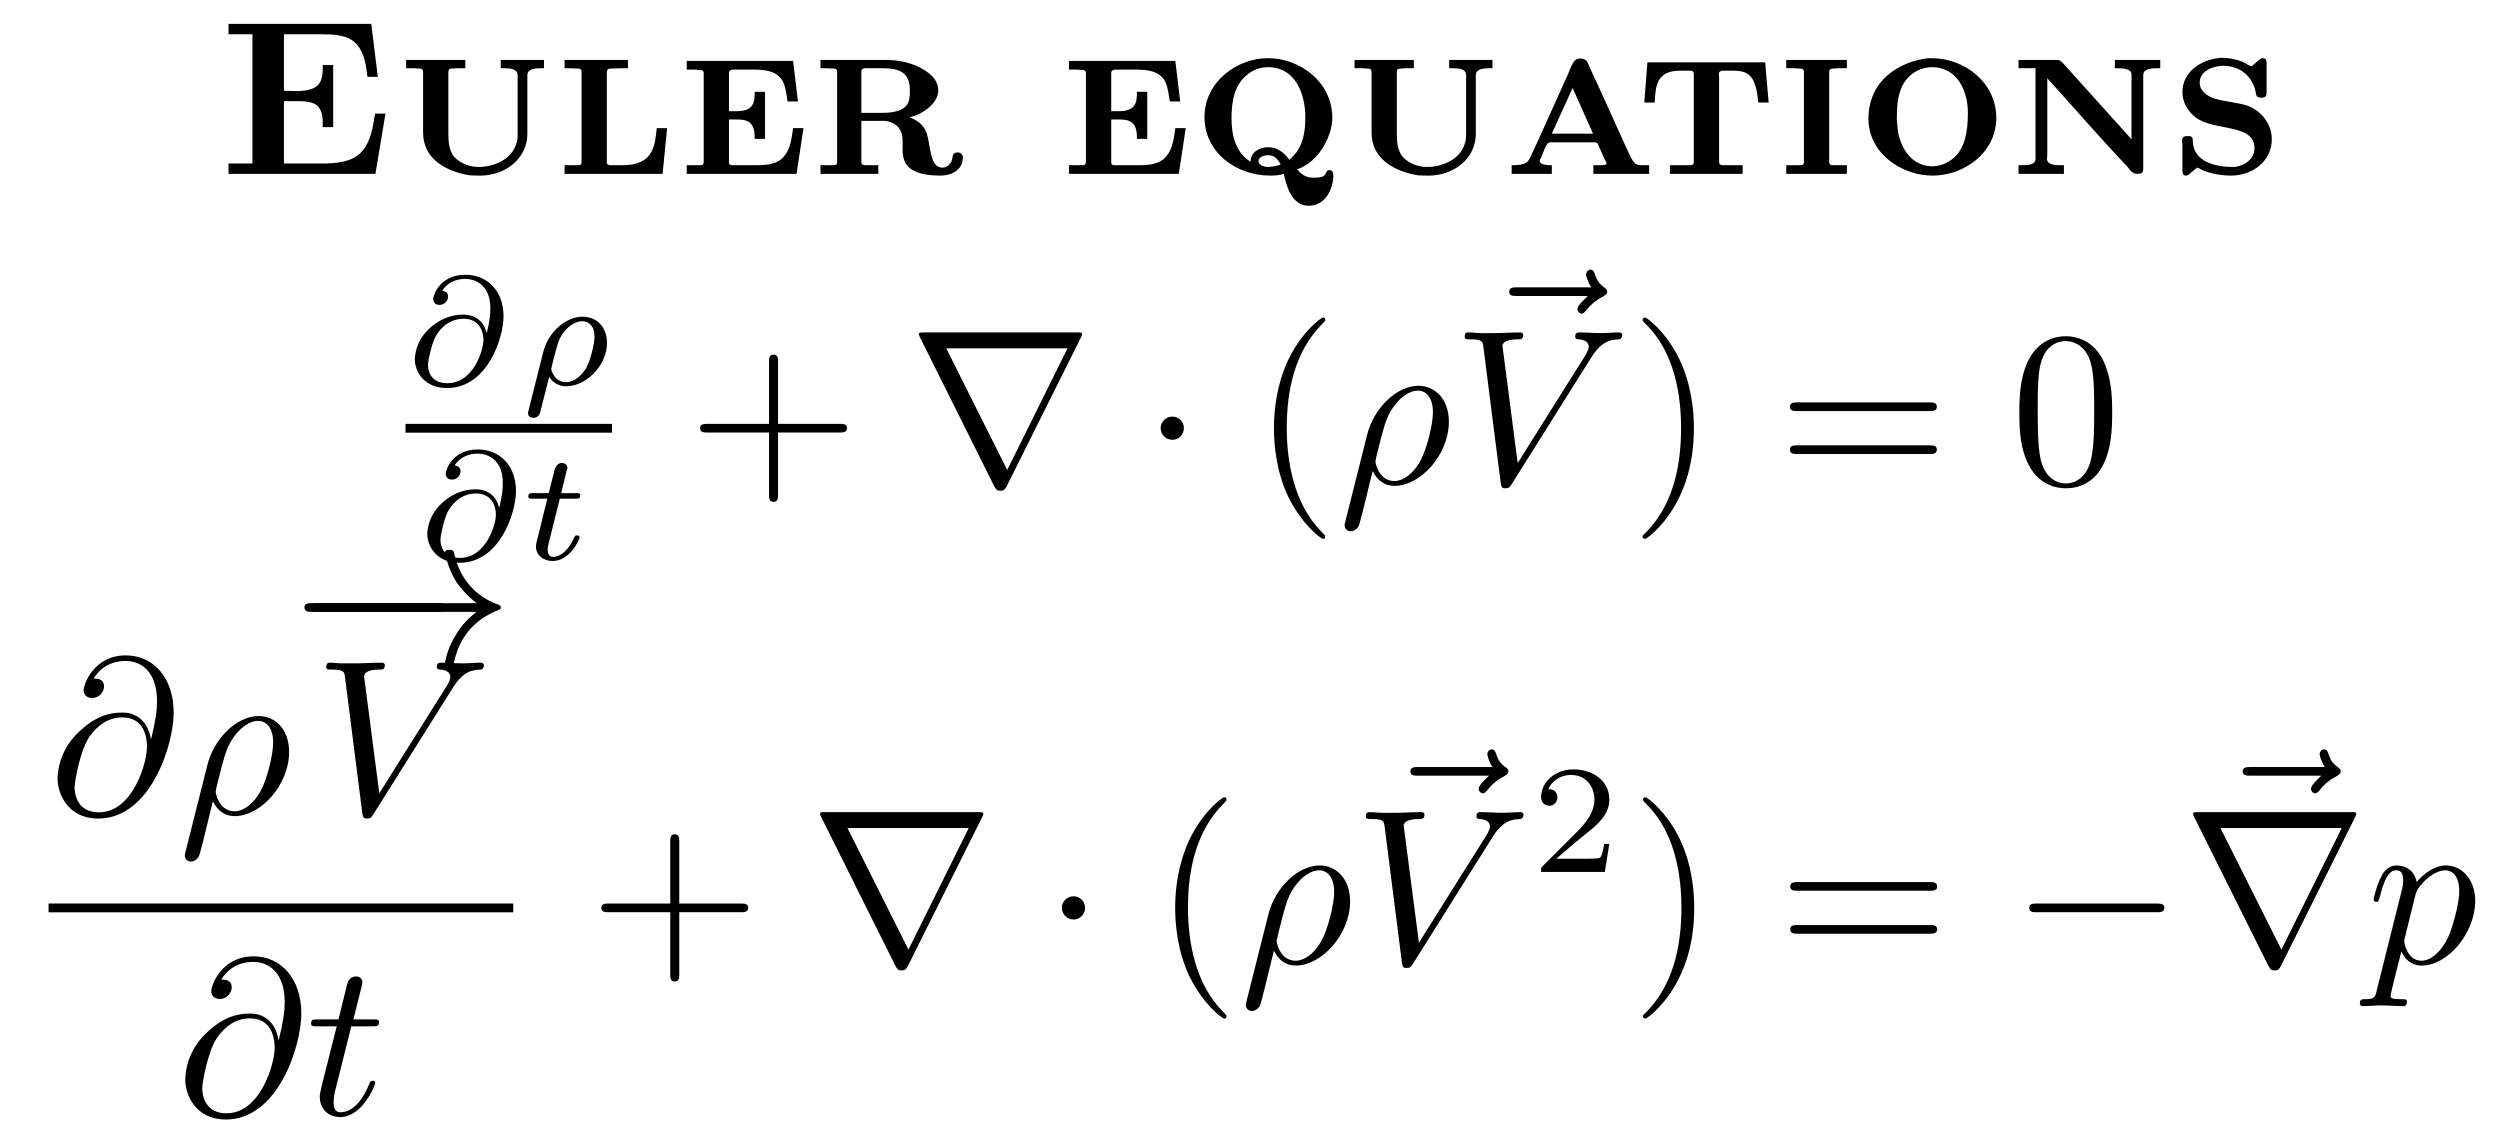 <?xml version="1.0" encoding="UTF-8"?>
<svg xmlns="http://www.w3.org/2000/svg" xmlns:xlink="http://www.w3.org/1999/xlink" width="112.755pt" height="51.27pt" viewBox="0 0 112.755 51.27" version="1.1">
<defs>
<g>
<path overflow="visible" id="glyph0-0" style="stroke:none;" d=""/>

<path overflow="visible" id="glyph0-1" style="stroke:none;" d="M 0.578 -6.781 L 0.578 -6.312 L 1.656 -6.312 L 1.656 -0.484 L 0.578 -0.484 L 0.578 -0.016 L 7.203 -0.016 L 7.656 -2.734 L 7.188 -2.734 C 7.094 -2.172 7.016 -1.531 6.625 -1.062 C 6.188 -0.516 5.359 -0.484 4.719 -0.484 L 3.078 -0.484 L 3.078 -3.297 C 3.25 -3.297 3.438 -3.297 3.625 -3.297 C 4 -3.297 4.5 -3.297 4.688 -2.953 C 4.828 -2.734 4.828 -2.469 4.828 -2.219 L 4.828 -2.125 L 5.297 -2.125 L 5.297 -4.922 L 4.828 -4.922 L 4.828 -4.828 C 4.828 -4.156 4.688 -3.75 3.625 -3.75 C 3.438 -3.75 3.25 -3.766 3.078 -3.766 L 3.078 -6.312 L 4.719 -6.312 C 5.25 -6.312 5.953 -6.312 6.344 -5.875 C 6.719 -5.469 6.781 -4.906 6.844 -4.391 L 7.312 -4.391 L 7.016 -6.781 Z M 0.578 -6.781 "/>

<path overflow="visible" id="glyph0-2" style="stroke:none;" d="M 0.453 -5.156 L 0.453 -4.781 L 0.734 -4.781 C 0.812 -4.781 0.906 -4.781 1 -4.766 L 1.062 -4.766 C 1.172 -4.766 1.219 -4.719 1.219 -4.594 L 1.219 -1.875 C 1.219 -0.672 2.281 -0.125 3.297 0.047 C 3.484 0.062 3.656 0.062 3.844 0.062 C 4.891 0.047 5.922 -0.672 5.922 -1.828 L 5.922 -4.469 C 5.922 -4.75 6.266 -4.781 6.547 -4.781 L 6.672 -4.781 L 6.672 -5.156 L 4.719 -5.156 L 4.719 -4.781 L 4.875 -4.781 C 5.156 -4.781 5.484 -4.75 5.484 -4.469 L 5.484 -1.875 C 5.484 -1.719 5.484 -1.562 5.438 -1.422 C 5.234 -0.672 4.422 -0.328 3.719 -0.328 C 3.312 -0.328 2.906 -0.484 2.625 -0.781 C 2.391 -1.062 2.359 -1.453 2.359 -1.828 L 2.359 -4.609 C 2.359 -4.719 2.406 -4.766 2.531 -4.766 L 2.578 -4.766 C 2.672 -4.781 2.766 -4.781 2.844 -4.781 L 3.125 -4.781 L 3.125 -5.156 Z M 0.453 -5.156 "/>

<path overflow="visible" id="glyph0-3" style="stroke:none;" d="M 0.453 -5.156 L 0.453 -4.781 C 0.641 -4.781 0.828 -4.781 1 -4.766 L 1.062 -4.766 C 1.172 -4.766 1.219 -4.719 1.219 -4.609 L 1.219 -0.547 C 1.219 -0.422 1.141 -0.406 1.047 -0.406 L 1 -0.406 C 0.906 -0.406 0.812 -0.406 0.734 -0.406 L 0.453 -0.406 L 0.453 -0.016 L 4.875 -0.016 L 5.078 -2.078 L 4.609 -2.078 C 4.531 -1.359 4.5 -0.406 3.078 -0.406 L 2.578 -0.406 C 2.484 -0.406 2.359 -0.406 2.359 -0.531 L 2.359 -4.469 C 2.359 -4.5 2.359 -4.562 2.359 -4.609 C 2.359 -4.719 2.422 -4.766 2.531 -4.766 L 2.625 -4.766 C 2.844 -4.781 3.078 -4.781 3.312 -4.781 L 3.312 -5.156 Z M 0.453 -5.156 "/>

<path overflow="visible" id="glyph0-4" style="stroke:none;" d="M 0.453 -5.109 L 0.453 -4.719 L 0.734 -4.719 C 0.812 -4.719 0.906 -4.719 1 -4.703 L 1.047 -4.703 C 1.141 -4.703 1.219 -4.672 1.219 -4.562 L 1.219 -0.594 C 1.219 -0.438 1.172 -0.406 1.062 -0.406 L 1 -0.406 C 0.828 -0.406 0.641 -0.406 0.453 -0.406 L 0.453 -0.016 L 5.406 -0.016 L 5.719 -2.078 L 5.25 -2.078 C 5.188 -1.656 5.141 -1.156 4.844 -0.812 C 4.531 -0.422 4 -0.406 3.531 -0.406 L 2.562 -0.406 C 2.469 -0.406 2.359 -0.406 2.359 -0.531 L 2.359 -2.469 L 2.703 -2.469 C 3.125 -2.469 3.516 -2.406 3.516 -1.688 L 3.516 -1.594 L 3.984 -1.594 L 3.984 -3.719 L 3.516 -3.719 L 3.516 -3.625 C 3.516 -3.156 3.391 -2.844 2.703 -2.844 C 2.578 -2.844 2.469 -2.844 2.359 -2.844 L 2.359 -4.578 C 2.359 -4.688 2.469 -4.719 2.547 -4.719 L 3.422 -4.719 C 3.922 -4.719 4.531 -4.688 4.797 -4.172 C 4.922 -3.891 4.953 -3.578 5 -3.281 L 5.469 -3.281 L 5.25 -5.109 Z M 0.453 -5.109 "/>

<path overflow="visible" id="glyph0-5" style="stroke:none;" d="M 0.469 -5.156 L 0.469 -4.781 C 0.641 -4.781 0.844 -4.781 1.016 -4.766 L 1.062 -4.766 C 1.172 -4.766 1.219 -4.719 1.219 -4.609 L 1.219 -0.547 C 1.219 -0.422 1.141 -0.406 1.062 -0.406 L 1 -0.406 C 0.922 -0.406 0.828 -0.406 0.734 -0.406 L 0.469 -0.406 L 0.469 -0.016 L 3.078 -0.016 L 3.078 -0.406 L 2.797 -0.406 C 2.719 -0.406 2.625 -0.406 2.531 -0.406 L 2.469 -0.406 C 2.375 -0.406 2.312 -0.453 2.312 -0.547 L 2.312 -2.406 L 3.375 -2.406 C 3.812 -2.359 4.172 -2.094 4.172 -1.516 L 4.172 -1.109 C 4.172 -0.484 4.422 0.062 5.891 0.062 C 6.375 0.062 6.891 -0.188 6.891 -0.766 C 6.891 -0.891 6.781 -0.984 6.656 -0.984 C 6.375 -0.984 6.453 -0.75 6.375 -0.578 C 6.297 -0.422 6.141 -0.297 5.969 -0.297 C 5.391 -0.297 5.438 -1.297 5.266 -1.828 C 5.188 -2.062 5.031 -2.266 4.812 -2.406 C 4.719 -2.469 4.594 -2.516 4.5 -2.578 C 4.969 -2.656 5.781 -3.156 5.781 -3.781 C 5.781 -4.328 5.281 -4.656 4.859 -4.859 C 4.422 -5.062 3.953 -5.141 3.484 -5.156 Z M 2.312 -2.766 L 2.312 -4.641 C 2.312 -4.75 2.406 -4.781 2.5 -4.781 L 3.172 -4.781 C 3.781 -4.781 4.5 -4.75 4.5 -3.812 C 4.5 -3.562 4.5 -3.266 4.328 -3.078 C 4.031 -2.766 3.484 -2.766 3.078 -2.766 L 3.016 -2.766 C 2.781 -2.766 2.547 -2.766 2.312 -2.766 Z M 2.312 -2.766 "/>

<path overflow="visible" id="glyph0-6" style="stroke:none;" d="M 4.125 -0.016 C 4.234 0.5 4.469 1.422 5.25 1.422 C 6.016 1.422 6.359 0.641 6.359 0.047 C 6.359 -0.062 6.312 -0.188 6.188 -0.188 C 5.969 -0.188 6.094 0.078 5.797 0.125 C 5.672 0.156 5.562 0.156 5.438 0.156 C 5.109 0.156 4.922 0 4.719 -0.219 C 5.734 -0.562 6.312 -1.75 6.312 -2.547 C 6.312 -4.141 4.875 -5.234 3.406 -5.234 C 2.016 -5.234 0.547 -4.172 0.547 -2.578 C 0.547 -0.984 1.969 0.062 3.516 0.062 C 3.719 0.062 3.922 0.047 4.125 -0.016 Z M 4.391 -0.656 L 4.375 -0.656 C 4.156 -0.953 3.844 -1.219 3.422 -1.219 C 3.047 -1.219 2.625 -1.016 2.625 -0.562 C 1.938 -0.984 1.766 -1.781 1.766 -2.516 C 1.766 -3.234 1.875 -4.016 2.469 -4.484 C 2.734 -4.719 3.078 -4.828 3.422 -4.828 C 4.641 -4.828 5.094 -3.625 5.094 -2.578 C 5.094 -2.047 5.031 -1.453 4.703 -1 C 4.609 -0.875 4.5 -0.781 4.391 -0.656 Z M 3.984 -0.438 C 3.797 -0.375 3.594 -0.328 3.406 -0.328 C 3.234 -0.328 2.984 -0.406 2.984 -0.594 C 2.984 -0.812 3.312 -0.859 3.422 -0.859 C 3.703 -0.859 3.875 -0.656 3.984 -0.438 Z M 3.984 -0.438 "/>

<path overflow="visible" id="glyph0-7" style="stroke:none;" d="M 0.391 -0.406 L 0.391 -0.016 L 2.203 -0.016 L 2.203 -0.406 C 2.016 -0.406 1.656 -0.422 1.656 -0.594 C 1.656 -0.641 1.688 -0.703 1.719 -0.75 C 1.859 -1.047 1.938 -1.438 2.125 -1.438 L 4.141 -1.438 C 4.297 -1.438 4.297 -1.312 4.344 -1.219 L 4.578 -0.688 C 4.609 -0.625 4.672 -0.531 4.672 -0.484 C 4.672 -0.406 4.469 -0.406 4.281 -0.406 L 4.078 -0.406 L 4.078 -0.016 L 6.594 -0.016 L 6.594 -0.406 L 6.344 -0.406 C 5.906 -0.406 5.906 -0.438 5.453 -1.438 L 4.312 -3.953 C 4.172 -4.25 4.047 -4.531 3.906 -4.828 C 3.828 -5.031 3.781 -5.219 3.484 -5.219 C 3.219 -5.219 3.172 -5.031 3.078 -4.859 C 2.953 -4.562 2.828 -4.266 2.688 -3.969 L 1.609 -1.578 C 1.5 -1.328 1.391 -1.109 1.281 -0.875 C 1.141 -0.547 1.078 -0.406 0.391 -0.406 Z M 2.203 -1.828 L 3.141 -3.891 L 4.062 -1.828 Z M 2.203 -1.828 "/>

<path overflow="visible" id="glyph0-8" style="stroke:none;" d="M 0.516 -5.047 L 0.375 -3.234 L 0.844 -3.234 C 0.891 -3.938 0.891 -4.672 2 -4.672 L 2.422 -4.672 C 2.5 -4.672 2.609 -4.672 2.609 -4.5 L 2.609 -0.547 C 2.609 -0.422 2.516 -0.406 2.406 -0.406 L 2.297 -0.406 C 2.172 -0.406 2.047 -0.406 1.906 -0.406 L 1.531 -0.406 L 1.531 -0.016 L 4.812 -0.016 L 4.812 -0.406 L 4.422 -0.406 C 4.297 -0.406 4.172 -0.406 4.047 -0.406 L 3.953 -0.406 C 3.844 -0.406 3.75 -0.422 3.75 -0.547 L 3.75 -4.391 C 3.75 -4.422 3.734 -4.469 3.734 -4.5 C 3.734 -4.641 3.844 -4.672 3.922 -4.672 L 4.344 -4.672 C 5.047 -4.672 5.406 -4.5 5.516 -3.234 L 5.984 -3.234 L 5.828 -5.047 Z M 0.516 -5.047 "/>

<path overflow="visible" id="glyph0-9" style="stroke:none;" d="M 0.422 -5.156 L 0.422 -4.781 L 0.703 -4.781 C 0.812 -4.781 0.891 -4.781 1 -4.766 L 1.047 -4.766 C 1.141 -4.766 1.219 -4.734 1.219 -4.625 L 1.219 -0.562 C 1.219 -0.406 1.141 -0.406 1.047 -0.406 L 1 -0.406 C 0.891 -0.406 0.812 -0.406 0.703 -0.406 L 0.422 -0.406 L 0.422 -0.016 L 3.156 -0.016 L 3.156 -0.406 L 2.875 -0.406 C 2.766 -0.406 2.672 -0.406 2.578 -0.406 L 2.531 -0.406 C 2.438 -0.406 2.359 -0.422 2.359 -0.562 C 2.359 -0.609 2.359 -0.656 2.359 -0.703 L 2.359 -4.625 C 2.359 -4.734 2.438 -4.766 2.531 -4.766 L 2.578 -4.766 C 2.672 -4.781 2.766 -4.781 2.875 -4.781 L 3.156 -4.781 L 3.156 -5.156 Z M 0.422 -5.156 "/>

<path overflow="visible" id="glyph0-10" style="stroke:none;" d="M 3.25 -5.234 C 1.984 -5.094 0.547 -4.266 0.547 -2.5 C 0.547 -0.938 2.047 0.062 3.438 0.062 C 4.844 0.062 6.312 -0.953 6.312 -2.547 C 6.312 -4.141 4.875 -5.234 3.391 -5.234 Z M 1.828 -2.438 L 1.828 -2.594 C 1.828 -3.391 1.938 -4.266 2.781 -4.688 C 2.984 -4.781 3.203 -4.828 3.422 -4.828 C 4.531 -4.828 5.031 -3.781 5.031 -2.781 C 5.031 -2 4.938 -1.016 4.172 -0.578 C 3.984 -0.453 3.734 -0.375 3.5 -0.359 L 3.422 -0.359 C 2.531 -0.359 2.016 -1.125 1.875 -1.938 C 1.859 -2.109 1.844 -2.266 1.828 -2.438 Z M 1.828 -2.438 "/>

<path overflow="visible" id="glyph0-11" style="stroke:none;" d="M 0.453 -5.156 L 0.453 -4.781 L 1.219 -4.781 L 1.219 -0.688 C 1.219 -0.422 0.875 -0.406 0.594 -0.406 L 0.453 -0.406 L 0.453 -0.016 L 2.5 -0.016 L 2.5 -0.406 L 2.391 -0.406 C 2.094 -0.406 1.734 -0.422 1.734 -0.703 C 1.734 -0.75 1.75 -0.797 1.75 -0.844 L 1.75 -4.328 C 2.953 -3 4.125 -1.641 5.359 -0.344 C 5.5 -0.172 5.578 -0.016 5.828 -0.016 C 5.984 -0.016 6.078 -0.062 6.078 -0.25 L 6.078 -4.469 C 6.078 -4.75 6.422 -4.781 6.703 -4.781 L 6.844 -4.781 L 6.844 -5.156 L 4.797 -5.156 L 4.797 -4.781 L 4.906 -4.781 C 5.188 -4.781 5.547 -4.75 5.547 -4.5 L 5.547 -1.578 L 2.438 -5.031 L 2.297 -5.141 L 2.109 -5.156 Z M 0.453 -5.156 "/>

<path overflow="visible" id="glyph0-12" style="stroke:none;" d="M 2.156 -5.234 C 1.344 -5.141 0.547 -4.594 0.547 -3.703 C 0.547 -3.25 0.781 -2.844 1.141 -2.562 C 2 -1.922 3.797 -2.297 3.797 -1.172 C 3.797 -0.672 3.328 -0.375 2.891 -0.328 L 2.797 -0.328 C 2.109 -0.328 1.016 -0.531 1.016 -1.516 C 1.016 -1.641 0.969 -1.719 0.844 -1.719 L 0.75 -1.719 C 0.594 -1.719 0.531 -1.641 0.531 -1.5 C 0.531 -1.438 0.547 -1.391 0.547 -1.328 L 0.547 -0.172 C 0.547 -0.062 0.562 0.031 0.672 0.062 L 0.703 0.062 C 0.797 0.062 0.859 0 0.922 -0.062 L 1.094 -0.203 C 1.125 -0.234 1.172 -0.281 1.219 -0.297 C 1.281 -0.297 1.391 -0.203 1.469 -0.172 C 1.859 -0.016 2.328 0.062 2.75 0.062 C 3.672 0.062 4.578 -0.562 4.578 -1.578 C 4.578 -2.266 4.109 -2.844 3.516 -3.078 C 3.016 -3.25 2.453 -3.266 1.969 -3.422 C 1.672 -3.516 1.328 -3.766 1.328 -4.109 L 1.328 -4.141 C 1.328 -4.703 2.031 -4.891 2.375 -4.891 C 3.047 -4.891 3.625 -4.531 3.828 -3.812 C 3.875 -3.656 3.828 -3.453 4.078 -3.453 L 4.141 -3.453 C 4.312 -3.453 4.344 -3.562 4.344 -3.688 C 4.344 -3.75 4.344 -3.812 4.344 -3.844 L 4.344 -4.859 C 4.344 -4.891 4.344 -4.969 4.344 -5.031 C 4.344 -5.156 4.297 -5.234 4.172 -5.234 C 4.062 -5.234 3.953 -5.109 3.875 -5.047 L 3.781 -4.969 C 3.75 -4.938 3.703 -4.875 3.656 -4.875 C 3.562 -4.875 3.375 -5.031 3.203 -5.094 C 2.938 -5.188 2.625 -5.25 2.344 -5.25 C 2.281 -5.25 2.219 -5.25 2.156 -5.234 Z M 2.156 -5.234 "/>

<path overflow="visible" id="glyph1-0" style="stroke:none;" d=""/>

<path overflow="visible" id="glyph1-1" style="stroke:none;" d="M 3.656 -2.359 C 3.562 -2.766 3.25 -3.172 2.594 -3.172 C 1.609 -3.172 0.812 -2.453 0.562 -1.812 C 0.516 -1.703 0.422 -1.422 0.422 -1.141 C 0.422 -0.656 0.797 0.141 1.875 0.141 C 3.688 0.141 4.422 -2.109 4.422 -3.094 C 4.422 -4.297 3.641 -4.969 2.703 -4.969 C 1.562 -4.969 1.25 -4.062 1.25 -3.859 C 1.25 -3.797 1.297 -3.609 1.531 -3.609 C 1.781 -3.609 1.922 -3.812 1.922 -3.984 C 1.922 -4.172 1.781 -4.234 1.656 -4.25 C 2 -4.781 2.578 -4.781 2.688 -4.781 C 3.219 -4.781 3.828 -4.453 3.828 -3.453 C 3.828 -3.156 3.797 -2.906 3.672 -2.359 Z M 1.891 -0.078 C 1.109 -0.078 1.016 -0.672 1.016 -0.891 C 1.016 -1.156 1.203 -1.844 1.281 -2.016 C 1.406 -2.344 1.828 -2.984 2.625 -2.984 C 3.297 -2.984 3.516 -2.453 3.516 -2.031 C 3.516 -1.562 3.062 -0.078 1.891 -0.078 Z M 1.891 -0.078 "/>

<path overflow="visible" id="glyph1-2" style="stroke:none;" d="M 0.375 1.125 C 0.344 1.219 0.344 1.266 0.344 1.266 C 0.344 1.422 0.469 1.484 0.578 1.484 C 0.844 1.484 0.891 1.281 0.938 1.062 C 1.031 0.703 1.234 -0.094 1.297 -0.359 C 1.359 -0.266 1.594 0.062 2.062 0.062 C 2.969 0.062 3.906 -0.875 3.906 -1.891 C 3.906 -2.641 3.422 -3.078 2.797 -3.078 C 2.125 -3.078 1.281 -2.469 1.031 -1.484 Z M 2.062 -0.125 C 1.547 -0.125 1.391 -0.641 1.391 -0.734 C 1.391 -0.75 1.438 -0.906 1.453 -0.984 C 1.672 -1.844 1.703 -2 1.906 -2.312 C 2.156 -2.672 2.516 -2.875 2.781 -2.875 C 3.078 -2.875 3.344 -2.672 3.344 -2.172 C 3.344 -1.859 3.156 -1.078 2.953 -0.734 C 2.625 -0.234 2.281 -0.125 2.062 -0.125 Z M 2.062 -0.125 "/>

<path overflow="visible" id="glyph1-3" style="stroke:none;" d="M 1.719 -2.75 L 2.422 -2.75 C 2.562 -2.75 2.641 -2.75 2.641 -2.906 C 2.641 -3 2.562 -3 2.438 -3 L 1.781 -3 L 2.031 -4.031 C 2.047 -4.062 2.062 -4.109 2.062 -4.125 C 2.062 -4.266 1.953 -4.359 1.812 -4.359 C 1.641 -4.359 1.547 -4.234 1.484 -4.062 C 1.438 -3.875 1.531 -4.219 1.219 -3 L 0.516 -3 C 0.391 -3 0.297 -3 0.297 -2.844 C 0.297 -2.75 0.375 -2.75 0.5 -2.75 L 1.156 -2.75 L 0.75 -1.109 C 0.703 -0.938 0.641 -0.688 0.641 -0.594 C 0.641 -0.188 1 0.062 1.391 0.062 C 2.172 0.062 2.609 -0.906 2.609 -1 C 2.609 -1.094 2.516 -1.094 2.5 -1.094 C 2.406 -1.094 2.406 -1.078 2.344 -0.953 C 2.156 -0.516 1.797 -0.125 1.422 -0.125 C 1.266 -0.125 1.172 -0.219 1.172 -0.469 C 1.172 -0.531 1.203 -0.688 1.219 -0.75 Z M 1.719 -2.75 "/>

<path overflow="visible" id="glyph2-0" style="stroke:none;" d=""/>

<path overflow="visible" id="glyph2-1" style="stroke:none;" d="M 4.078 -2.297 L 6.859 -2.297 C 7 -2.297 7.188 -2.297 7.188 -2.5 C 7.188 -2.688 7 -2.688 6.859 -2.688 L 4.078 -2.688 L 4.078 -5.484 C 4.078 -5.625 4.078 -5.812 3.875 -5.812 C 3.672 -5.812 3.672 -5.625 3.672 -5.484 L 3.672 -2.688 L 0.891 -2.688 C 0.75 -2.688 0.562 -2.688 0.562 -2.5 C 0.562 -2.297 0.75 -2.297 0.891 -2.297 L 3.672 -2.297 L 3.672 0.5 C 3.672 0.641 3.672 0.828 3.875 0.828 C 4.078 0.828 4.078 0.641 4.078 0.5 Z M 4.078 -2.297 "/>

<path overflow="visible" id="glyph2-2" style="stroke:none;" d="M 3.297 2.391 C 3.297 2.359 3.297 2.344 3.125 2.172 C 1.891 0.922 1.562 -0.969 1.562 -2.5 C 1.562 -4.234 1.938 -5.969 3.172 -7.203 C 3.297 -7.328 3.297 -7.344 3.297 -7.375 C 3.297 -7.453 3.266 -7.484 3.203 -7.484 C 3.094 -7.484 2.203 -6.797 1.609 -5.531 C 1.109 -4.438 0.984 -3.328 0.984 -2.5 C 0.984 -1.719 1.094 -0.516 1.641 0.625 C 2.25 1.844 3.094 2.5 3.203 2.5 C 3.266 2.5 3.297 2.469 3.297 2.391 Z M 3.297 2.391 "/>

<path overflow="visible" id="glyph2-3" style="stroke:none;" d="M 2.875 -2.5 C 2.875 -3.266 2.766 -4.469 2.219 -5.609 C 1.625 -6.828 0.766 -7.484 0.672 -7.484 C 0.609 -7.484 0.562 -7.438 0.562 -7.375 C 0.562 -7.344 0.562 -7.328 0.75 -7.141 C 1.734 -6.156 2.297 -4.578 2.297 -2.5 C 2.297 -0.781 1.938 0.969 0.703 2.219 C 0.562 2.344 0.562 2.359 0.562 2.391 C 0.562 2.453 0.609 2.5 0.672 2.5 C 0.766 2.5 1.672 1.812 2.25 0.547 C 2.766 -0.547 2.875 -1.656 2.875 -2.5 Z M 2.875 -2.5 "/>

<path overflow="visible" id="glyph2-4" style="stroke:none;" d="M 6.844 -3.266 C 7 -3.266 7.188 -3.266 7.188 -3.453 C 7.188 -3.656 7 -3.656 6.859 -3.656 L 0.891 -3.656 C 0.75 -3.656 0.562 -3.656 0.562 -3.453 C 0.562 -3.266 0.75 -3.266 0.891 -3.266 Z M 6.859 -1.328 C 7 -1.328 7.188 -1.328 7.188 -1.531 C 7.188 -1.719 7 -1.719 6.844 -1.719 L 0.891 -1.719 C 0.75 -1.719 0.562 -1.719 0.562 -1.531 C 0.562 -1.328 0.75 -1.328 0.891 -1.328 Z M 6.859 -1.328 "/>

<path overflow="visible" id="glyph2-5" style="stroke:none;" d="M 4.578 -3.188 C 4.578 -3.984 4.531 -4.781 4.188 -5.516 C 3.734 -6.484 2.906 -6.641 2.5 -6.641 C 1.891 -6.641 1.172 -6.375 0.75 -5.453 C 0.438 -4.766 0.391 -3.984 0.391 -3.188 C 0.391 -2.438 0.422 -1.547 0.844 -0.781 C 1.266 0.016 2 0.219 2.484 0.219 C 3.016 0.219 3.781 0.016 4.219 -0.938 C 4.531 -1.625 4.578 -2.406 4.578 -3.188 Z M 2.484 0 C 2.094 0 1.5 -0.25 1.328 -1.203 C 1.219 -1.797 1.219 -2.719 1.219 -3.312 C 1.219 -3.953 1.219 -4.609 1.297 -5.141 C 1.484 -6.328 2.234 -6.422 2.484 -6.422 C 2.812 -6.422 3.469 -6.234 3.656 -5.25 C 3.766 -4.688 3.766 -3.938 3.766 -3.312 C 3.766 -2.562 3.766 -1.891 3.656 -1.25 C 3.5 -0.297 2.938 0 2.484 0 Z M 2.484 0 "/>

<path overflow="visible" id="glyph3-0" style="stroke:none;" d=""/>

<path overflow="visible" id="glyph3-1" style="stroke:none;" d="M 7.781 -6.594 C 7.797 -6.625 7.828 -6.688 7.828 -6.734 C 7.828 -6.797 7.812 -6.812 7.594 -6.812 L 0.703 -6.812 C 0.484 -6.812 0.469 -6.797 0.469 -6.734 C 0.469 -6.688 0.5 -6.625 0.516 -6.594 L 3.875 0.141 C 3.953 0.266 3.984 0.328 4.141 0.328 C 4.312 0.328 4.344 0.266 4.422 0.141 Z M 1.703 -6.094 L 7.172 -6.094 L 4.453 -0.609 Z M 1.703 -6.094 "/>

<path overflow="visible" id="glyph3-2" style="stroke:none;" d="M 1.906 -2.5 C 1.906 -2.781 1.672 -3.016 1.391 -3.016 C 1.094 -3.016 0.859 -2.781 0.859 -2.5 C 0.859 -2.203 1.094 -1.969 1.391 -1.969 C 1.672 -1.969 1.906 -2.203 1.906 -2.5 Z M 1.906 -2.5 "/>

<path overflow="visible" id="glyph3-3" style="stroke:none;" d="M 6.562 -2.297 C 6.734 -2.297 6.922 -2.297 6.922 -2.5 C 6.922 -2.688 6.734 -2.688 6.562 -2.688 L 1.172 -2.688 C 1 -2.688 0.828 -2.688 0.828 -2.5 C 0.828 -2.297 1 -2.297 1.172 -2.297 Z M 6.562 -2.297 "/>

<path overflow="visible" id="glyph3-4" style="stroke:none;" d="M 8.312 -2.297 C 7.766 -1.875 7.5 -1.469 7.422 -1.328 C 6.969 -0.641 6.891 -0.016 6.891 -0.016 C 6.891 0.109 7.016 0.109 7.094 0.109 C 7.25 0.109 7.266 0.094 7.312 -0.094 C 7.531 -1.062 8.125 -1.906 9.25 -2.359 C 9.375 -2.406 9.406 -2.422 9.406 -2.5 C 9.406 -2.562 9.344 -2.594 9.328 -2.609 C 8.875 -2.766 7.672 -3.266 7.297 -4.938 C 7.266 -5.062 7.25 -5.094 7.094 -5.094 C 7.016 -5.094 6.891 -5.094 6.891 -4.969 C 6.891 -4.953 6.984 -4.328 7.391 -3.656 C 7.594 -3.359 7.891 -3.016 8.312 -2.688 L 0.906 -2.688 C 0.734 -2.688 0.547 -2.688 0.547 -2.5 C 0.547 -2.297 0.734 -2.297 0.906 -2.297 Z M 8.312 -2.297 "/>

<path overflow="visible" id="glyph4-0" style="stroke:none;" d=""/>

<path overflow="visible" id="glyph4-1" style="stroke:none;" d="M 0.328 1.719 C 0.297 1.844 0.297 1.859 0.297 1.891 C 0.297 2.031 0.406 2.156 0.578 2.156 C 0.781 2.156 0.906 1.969 0.922 1.938 C 0.984 1.859 1.297 0.516 1.562 -0.562 C 1.766 -0.156 2.078 0.109 2.547 0.109 C 3.719 0.109 5 -1.297 5 -2.781 C 5 -3.844 4.344 -4.406 3.625 -4.406 C 2.656 -4.406 1.609 -3.406 1.312 -2.188 Z M 2.547 -0.109 C 1.844 -0.109 1.688 -0.906 1.688 -1 C 1.688 -1.031 1.734 -1.234 1.766 -1.359 C 2.047 -2.484 2.141 -2.844 2.359 -3.234 C 2.797 -3.969 3.297 -4.188 3.594 -4.188 C 3.969 -4.188 4.281 -3.891 4.281 -3.203 C 4.281 -2.656 4 -1.547 3.734 -1.062 C 3.406 -0.422 2.922 -0.109 2.547 -0.109 Z M 2.547 -0.109 "/>

<path overflow="visible" id="glyph4-2" style="stroke:none;" d="M 5.359 -5.938 C 5.219 -5.797 4.891 -5.516 4.891 -5.344 C 4.891 -5.25 4.984 -5.141 5.078 -5.141 C 5.172 -5.141 5.219 -5.219 5.281 -5.281 C 5.391 -5.422 5.625 -5.703 6.062 -5.922 C 6.125 -5.969 6.234 -6.016 6.234 -6.125 C 6.234 -6.234 6.156 -6.281 6.094 -6.328 C 5.875 -6.484 5.766 -6.656 5.688 -6.891 C 5.656 -6.984 5.625 -7.125 5.484 -7.125 C 5.344 -7.125 5.281 -6.984 5.281 -6.906 C 5.281 -6.859 5.359 -6.547 5.516 -6.328 L 2.156 -6.328 C 2 -6.328 1.812 -6.328 1.812 -6.125 C 1.812 -5.938 2 -5.938 2.156 -5.938 Z M 5.359 -5.938 "/>

<path overflow="visible" id="glyph4-3" style="stroke:none;" d="M 6.266 -5.672 C 6.75 -6.453 7.172 -6.484 7.531 -6.5 C 7.656 -6.516 7.672 -6.672 7.672 -6.688 C 7.672 -6.766 7.609 -6.812 7.531 -6.812 C 7.281 -6.812 6.984 -6.781 6.719 -6.781 C 6.391 -6.781 6.047 -6.812 5.734 -6.812 C 5.672 -6.812 5.547 -6.812 5.547 -6.625 C 5.547 -6.516 5.625 -6.5 5.703 -6.5 C 5.969 -6.484 6.156 -6.375 6.156 -6.172 C 6.156 -6.016 6.016 -5.797 6.016 -5.797 L 2.953 -0.922 L 2.266 -6.203 C 2.266 -6.375 2.5 -6.5 2.953 -6.5 C 3.094 -6.5 3.203 -6.5 3.203 -6.703 C 3.203 -6.781 3.125 -6.812 3.078 -6.812 C 2.672 -6.812 2.25 -6.781 1.828 -6.781 C 1.656 -6.781 1.469 -6.781 1.281 -6.781 C 1.109 -6.781 0.922 -6.812 0.75 -6.812 C 0.672 -6.812 0.562 -6.812 0.562 -6.625 C 0.562 -6.5 0.641 -6.5 0.812 -6.5 C 1.359 -6.5 1.375 -6.406 1.406 -6.156 L 2.188 -0.016 C 2.219 0.188 2.266 0.219 2.391 0.219 C 2.547 0.219 2.594 0.172 2.672 0.047 Z M 6.266 -5.672 "/>

<path overflow="visible" id="glyph4-4" style="stroke:none;" d="M 4.609 -3.375 C 4.516 -4 4.109 -4.562 3.328 -4.562 C 2.719 -4.562 2.078 -4.391 1.297 -3.625 C 0.469 -2.797 0.406 -1.859 0.406 -1.562 C 0.406 -0.938 0.844 0.219 2.234 0.219 C 4.609 0.219 5.641 -3.125 5.641 -4.562 C 5.641 -6.141 4.719 -7.141 3.484 -7.141 C 2.047 -7.141 1.578 -5.844 1.578 -5.562 C 1.578 -5.422 1.672 -5.219 1.969 -5.219 C 2.297 -5.219 2.5 -5.516 2.5 -5.734 C 2.5 -6.094 2.188 -6.094 2.031 -6.094 C 2.469 -6.828 3.188 -6.891 3.469 -6.891 C 4.203 -6.891 4.891 -6.375 4.891 -5.078 C 4.891 -4.688 4.828 -4.188 4.625 -3.375 Z M 2.266 -0.062 C 1.172 -0.062 1.172 -1.094 1.172 -1.188 C 1.172 -1.453 1.422 -2.844 1.828 -3.453 C 2.219 -4.016 2.719 -4.344 3.328 -4.344 C 4.422 -4.344 4.438 -3.219 4.438 -3.016 C 4.438 -2.297 3.797 -0.062 2.266 -0.062 Z M 2.266 -0.062 "/>

<path overflow="visible" id="glyph4-5" style="stroke:none;" d="M 2.047 -3.984 L 2.984 -3.984 C 3.188 -3.984 3.297 -3.984 3.297 -4.188 C 3.297 -4.297 3.188 -4.297 3.016 -4.297 L 2.141 -4.297 C 2.5 -5.719 2.547 -5.906 2.547 -5.969 C 2.547 -6.141 2.422 -6.234 2.25 -6.234 C 2.219 -6.234 1.938 -6.234 1.859 -5.875 L 1.469 -4.297 L 0.531 -4.297 C 0.328 -4.297 0.234 -4.297 0.234 -4.109 C 0.234 -3.984 0.312 -3.984 0.516 -3.984 L 1.391 -3.984 C 0.672 -1.156 0.625 -0.984 0.625 -0.812 C 0.625 -0.266 1 0.109 1.547 0.109 C 2.562 0.109 3.125 -1.344 3.125 -1.422 C 3.125 -1.531 3.047 -1.531 3.016 -1.531 C 2.922 -1.531 2.906 -1.5 2.859 -1.391 C 2.438 -0.344 1.906 -0.109 1.562 -0.109 C 1.359 -0.109 1.25 -0.234 1.25 -0.562 C 1.25 -0.812 1.281 -0.875 1.312 -1.047 Z M 2.047 -3.984 "/>

<path overflow="visible" id="glyph4-6" style="stroke:none;" d="M 0.453 1.219 C 0.375 1.562 0.344 1.625 -0.094 1.625 C -0.203 1.625 -0.312 1.625 -0.312 1.812 C -0.312 1.891 -0.266 1.938 -0.188 1.938 C 0.078 1.938 0.375 1.906 0.641 1.906 C 0.984 1.906 1.312 1.938 1.641 1.938 C 1.688 1.938 1.812 1.938 1.812 1.734 C 1.812 1.625 1.719 1.625 1.578 1.625 C 1.078 1.625 1.078 1.562 1.078 1.469 C 1.078 1.344 1.5 -0.281 1.562 -0.531 C 1.688 -0.234 1.969 0.109 2.484 0.109 C 3.641 0.109 4.891 -1.344 4.891 -2.812 C 4.891 -3.75 4.312 -4.406 3.562 -4.406 C 3.062 -4.406 2.578 -4.047 2.25 -3.656 C 2.156 -4.203 1.719 -4.406 1.359 -4.406 C 0.891 -4.406 0.703 -4.016 0.625 -3.844 C 0.438 -3.5 0.312 -2.906 0.312 -2.875 C 0.312 -2.766 0.406 -2.766 0.422 -2.766 C 0.531 -2.766 0.531 -2.781 0.594 -3 C 0.766 -3.703 0.969 -4.188 1.328 -4.188 C 1.5 -4.188 1.641 -4.109 1.641 -3.734 C 1.641 -3.5 1.609 -3.391 1.562 -3.219 Z M 2.203 -3.109 C 2.266 -3.375 2.547 -3.656 2.719 -3.812 C 3.078 -4.109 3.359 -4.188 3.531 -4.188 C 3.922 -4.188 4.172 -3.844 4.172 -3.25 C 4.172 -2.656 3.844 -1.516 3.656 -1.141 C 3.312 -0.438 2.844 -0.109 2.469 -0.109 C 1.812 -0.109 1.688 -0.938 1.688 -1 C 1.688 -1.016 1.688 -1.031 1.719 -1.156 Z M 2.203 -3.109 "/>

<path overflow="visible" id="glyph5-0" style="stroke:none;" d=""/>

<path overflow="visible" id="glyph5-1" style="stroke:none;" d="M 3.516 -1.266 L 3.281 -1.266 C 3.266 -1.109 3.188 -0.703 3.094 -0.641 C 3.047 -0.594 2.516 -0.594 2.406 -0.594 L 1.125 -0.594 C 1.859 -1.234 2.109 -1.438 2.516 -1.766 C 3.031 -2.172 3.516 -2.609 3.516 -3.266 C 3.516 -4.109 2.781 -4.625 1.891 -4.625 C 1.031 -4.625 0.438 -4.016 0.438 -3.375 C 0.438 -3.031 0.734 -2.984 0.812 -2.984 C 0.969 -2.984 1.172 -3.109 1.172 -3.359 C 1.172 -3.484 1.125 -3.734 0.766 -3.734 C 0.984 -4.219 1.453 -4.375 1.781 -4.375 C 2.484 -4.375 2.844 -3.828 2.844 -3.266 C 2.844 -2.656 2.406 -2.188 2.188 -1.938 L 0.516 -0.266 C 0.438 -0.203 0.438 -0.188 0.438 0 L 3.312 0 Z M 3.516 -1.266 "/>

</g>
</defs>
<g id="surface1">
<g style="fill:rgb(0%,0%,0%);fill-opacity:1;">
  <use xlink:href="#glyph0-1" x="9.729" y="7.858"/>
  <use xlink:href="#glyph0-2" x="17.863" y="7.858"/>
  <use xlink:href="#glyph0-3" x="25.01" y="7.858"/>
  <use xlink:href="#glyph0-4" x="30.52" y="7.858"/>
  <use xlink:href="#glyph0-5" x="36.537" y="7.858"/>
</g>
<g style="fill:rgb(0%,0%,0%);fill-opacity:1;">
  <use xlink:href="#glyph0-4" x="47.76" y="7.858"/>
  <use xlink:href="#glyph0-6" x="53.778" y="7.858"/>
  <use xlink:href="#glyph0-2" x="60.641" y="7.858"/>
  <use xlink:href="#glyph0-7" x="67.787" y="7.858"/>
</g>
<g style="fill:rgb(0%,0%,0%);fill-opacity:1;">
  <use xlink:href="#glyph0-8" x="73.785" y="7.858"/>
  <use xlink:href="#glyph0-9" x="80.142" y="7.858"/>
  <use xlink:href="#glyph0-10" x="83.724" y="7.858"/>
  <use xlink:href="#glyph0-11" x="90.587" y="7.858"/>
  <use xlink:href="#glyph0-12" x="97.885" y="7.858"/>
</g>
<g style="fill:rgb(0%,0%,0%);fill-opacity:1;">
  <use xlink:href="#glyph1-1" x="18.288" y="17.361"/>
</g>
<g style="fill:rgb(0%,0%,0%);fill-opacity:1;">
  <use xlink:href="#glyph1-2" x="23.47" y="17.361"/>
</g>
<path style="fill:none;stroke-width:0.398;stroke-linecap:butt;stroke-linejoin:miter;stroke:rgb(0%,0%,0%);stroke-opacity:1;stroke-miterlimit:10;" d="M 0.001 -0.001 L 9.314 -0.001 " transform="matrix(1,0,0,-1,18.288,19.315)"/>
<g style="fill:rgb(0%,0%,0%);fill-opacity:1;">
  <use xlink:href="#glyph1-1" x="18.85" y="25.241"/>
</g>
<g style="fill:rgb(0%,0%,0%);fill-opacity:1;">
  <use xlink:href="#glyph1-3" x="23.53" y="25.241"/>
</g>
<g style="fill:rgb(0%,0%,0%);fill-opacity:1;">
  <use xlink:href="#glyph2-1" x="31.013" y="21.805"/>
</g>
<g style="fill:rgb(0%,0%,0%);fill-opacity:1;">
  <use xlink:href="#glyph3-1" x="40.975" y="21.805"/>
</g>
<g style="fill:rgb(0%,0%,0%);fill-opacity:1;">
  <use xlink:href="#glyph3-2" x="51.489" y="21.805"/>
</g>
<g style="fill:rgb(0%,0%,0%);fill-opacity:1;">
  <use xlink:href="#glyph2-2" x="56.473" y="21.805"/>
</g>
<g style="fill:rgb(0%,0%,0%);fill-opacity:1;">
  <use xlink:href="#glyph4-1" x="60.347" y="21.805"/>
</g>
<g style="fill:rgb(0%,0%,0%);fill-opacity:1;">
  <use xlink:href="#glyph4-2" x="66.254" y="19.287"/>
</g>
<g style="fill:rgb(0%,0%,0%);fill-opacity:1;">
  <use xlink:href="#glyph4-3" x="65.498" y="21.805"/>
</g>
<g style="fill:rgb(0%,0%,0%);fill-opacity:1;">
  <use xlink:href="#glyph2-3" x="73.523" y="21.805"/>
</g>
<g style="fill:rgb(0%,0%,0%);fill-opacity:1;">
  <use xlink:href="#glyph2-4" x="80.167" y="21.805"/>
</g>
<g style="fill:rgb(0%,0%,0%);fill-opacity:1;">
  <use xlink:href="#glyph2-5" x="90.686" y="21.805"/>
</g>
<g style="fill:rgb(0%,0%,0%);fill-opacity:1;">
  <use xlink:href="#glyph4-4" x="2.192" y="36.7"/>
</g>
<g style="fill:rgb(0%,0%,0%);fill-opacity:1;">
  <use xlink:href="#glyph4-1" x="8.039" y="36.7"/>
</g>
<g style="fill:rgb(0%,0%,0%);fill-opacity:1;">
  <use xlink:href="#glyph3-3" x="13.185" y="29.892"/>
</g>
<g style="fill:rgb(0%,0%,0%);fill-opacity:1;">
  <use xlink:href="#glyph3-4" x="13.183" y="29.892"/>
</g>
<g style="fill:rgb(0%,0%,0%);fill-opacity:1;">
  <use xlink:href="#glyph4-3" x="14.154" y="36.7"/>
</g>
<path style="fill:none;stroke-width:0.398;stroke-linecap:butt;stroke-linejoin:miter;stroke:rgb(0%,0%,0%);stroke-opacity:1;stroke-miterlimit:10;" d="M -0.001 -0 L 20.956 -0 " transform="matrix(1,0,0,-1,2.192,40.949)"/>
<g style="fill:rgb(0%,0%,0%);fill-opacity:1;">
  <use xlink:href="#glyph4-4" x="7.95" y="50.274"/>
</g>
<g style="fill:rgb(0%,0%,0%);fill-opacity:1;">
  <use xlink:href="#glyph4-5" x="13.797" y="50.274"/>
</g>
<g style="fill:rgb(0%,0%,0%);fill-opacity:1;">
  <use xlink:href="#glyph2-1" x="26.558" y="43.44"/>
</g>
<g style="fill:rgb(0%,0%,0%);fill-opacity:1;">
  <use xlink:href="#glyph3-1" x="36.52" y="43.44"/>
</g>
<g style="fill:rgb(0%,0%,0%);fill-opacity:1;">
  <use xlink:href="#glyph3-2" x="47.034" y="43.44"/>
</g>
<g style="fill:rgb(0%,0%,0%);fill-opacity:1;">
  <use xlink:href="#glyph2-2" x="52.018" y="43.44"/>
</g>
<g style="fill:rgb(0%,0%,0%);fill-opacity:1;">
  <use xlink:href="#glyph4-1" x="55.892" y="43.44"/>
</g>
<g style="fill:rgb(0%,0%,0%);fill-opacity:1;">
  <use xlink:href="#glyph4-2" x="61.799" y="40.922"/>
</g>
<g style="fill:rgb(0%,0%,0%);fill-opacity:1;">
  <use xlink:href="#glyph4-3" x="61.043" y="43.44"/>
</g>
<g style="fill:rgb(0%,0%,0%);fill-opacity:1;">
  <use xlink:href="#glyph5-1" x="69.068" y="39.326"/>
</g>
<g style="fill:rgb(0%,0%,0%);fill-opacity:1;">
  <use xlink:href="#glyph2-3" x="73.538" y="43.44"/>
</g>
<g style="fill:rgb(0%,0%,0%);fill-opacity:1;">
  <use xlink:href="#glyph2-4" x="80.182" y="43.44"/>
</g>
<g style="fill:rgb(0%,0%,0%);fill-opacity:1;">
  <use xlink:href="#glyph3-3" x="90.695" y="43.44"/>
</g>
<g style="fill:rgb(0%,0%,0%);fill-opacity:1;">
  <use xlink:href="#glyph4-2" x="99.338" y="40.922"/>
</g>
<g style="fill:rgb(0%,0%,0%);fill-opacity:1;">
  <use xlink:href="#glyph3-1" x="98.444" y="43.44"/>
</g>
<g style="fill:rgb(0%,0%,0%);fill-opacity:1;">
  <use xlink:href="#glyph4-6" x="106.746" y="43.44"/>
</g>
</g>
</svg>
